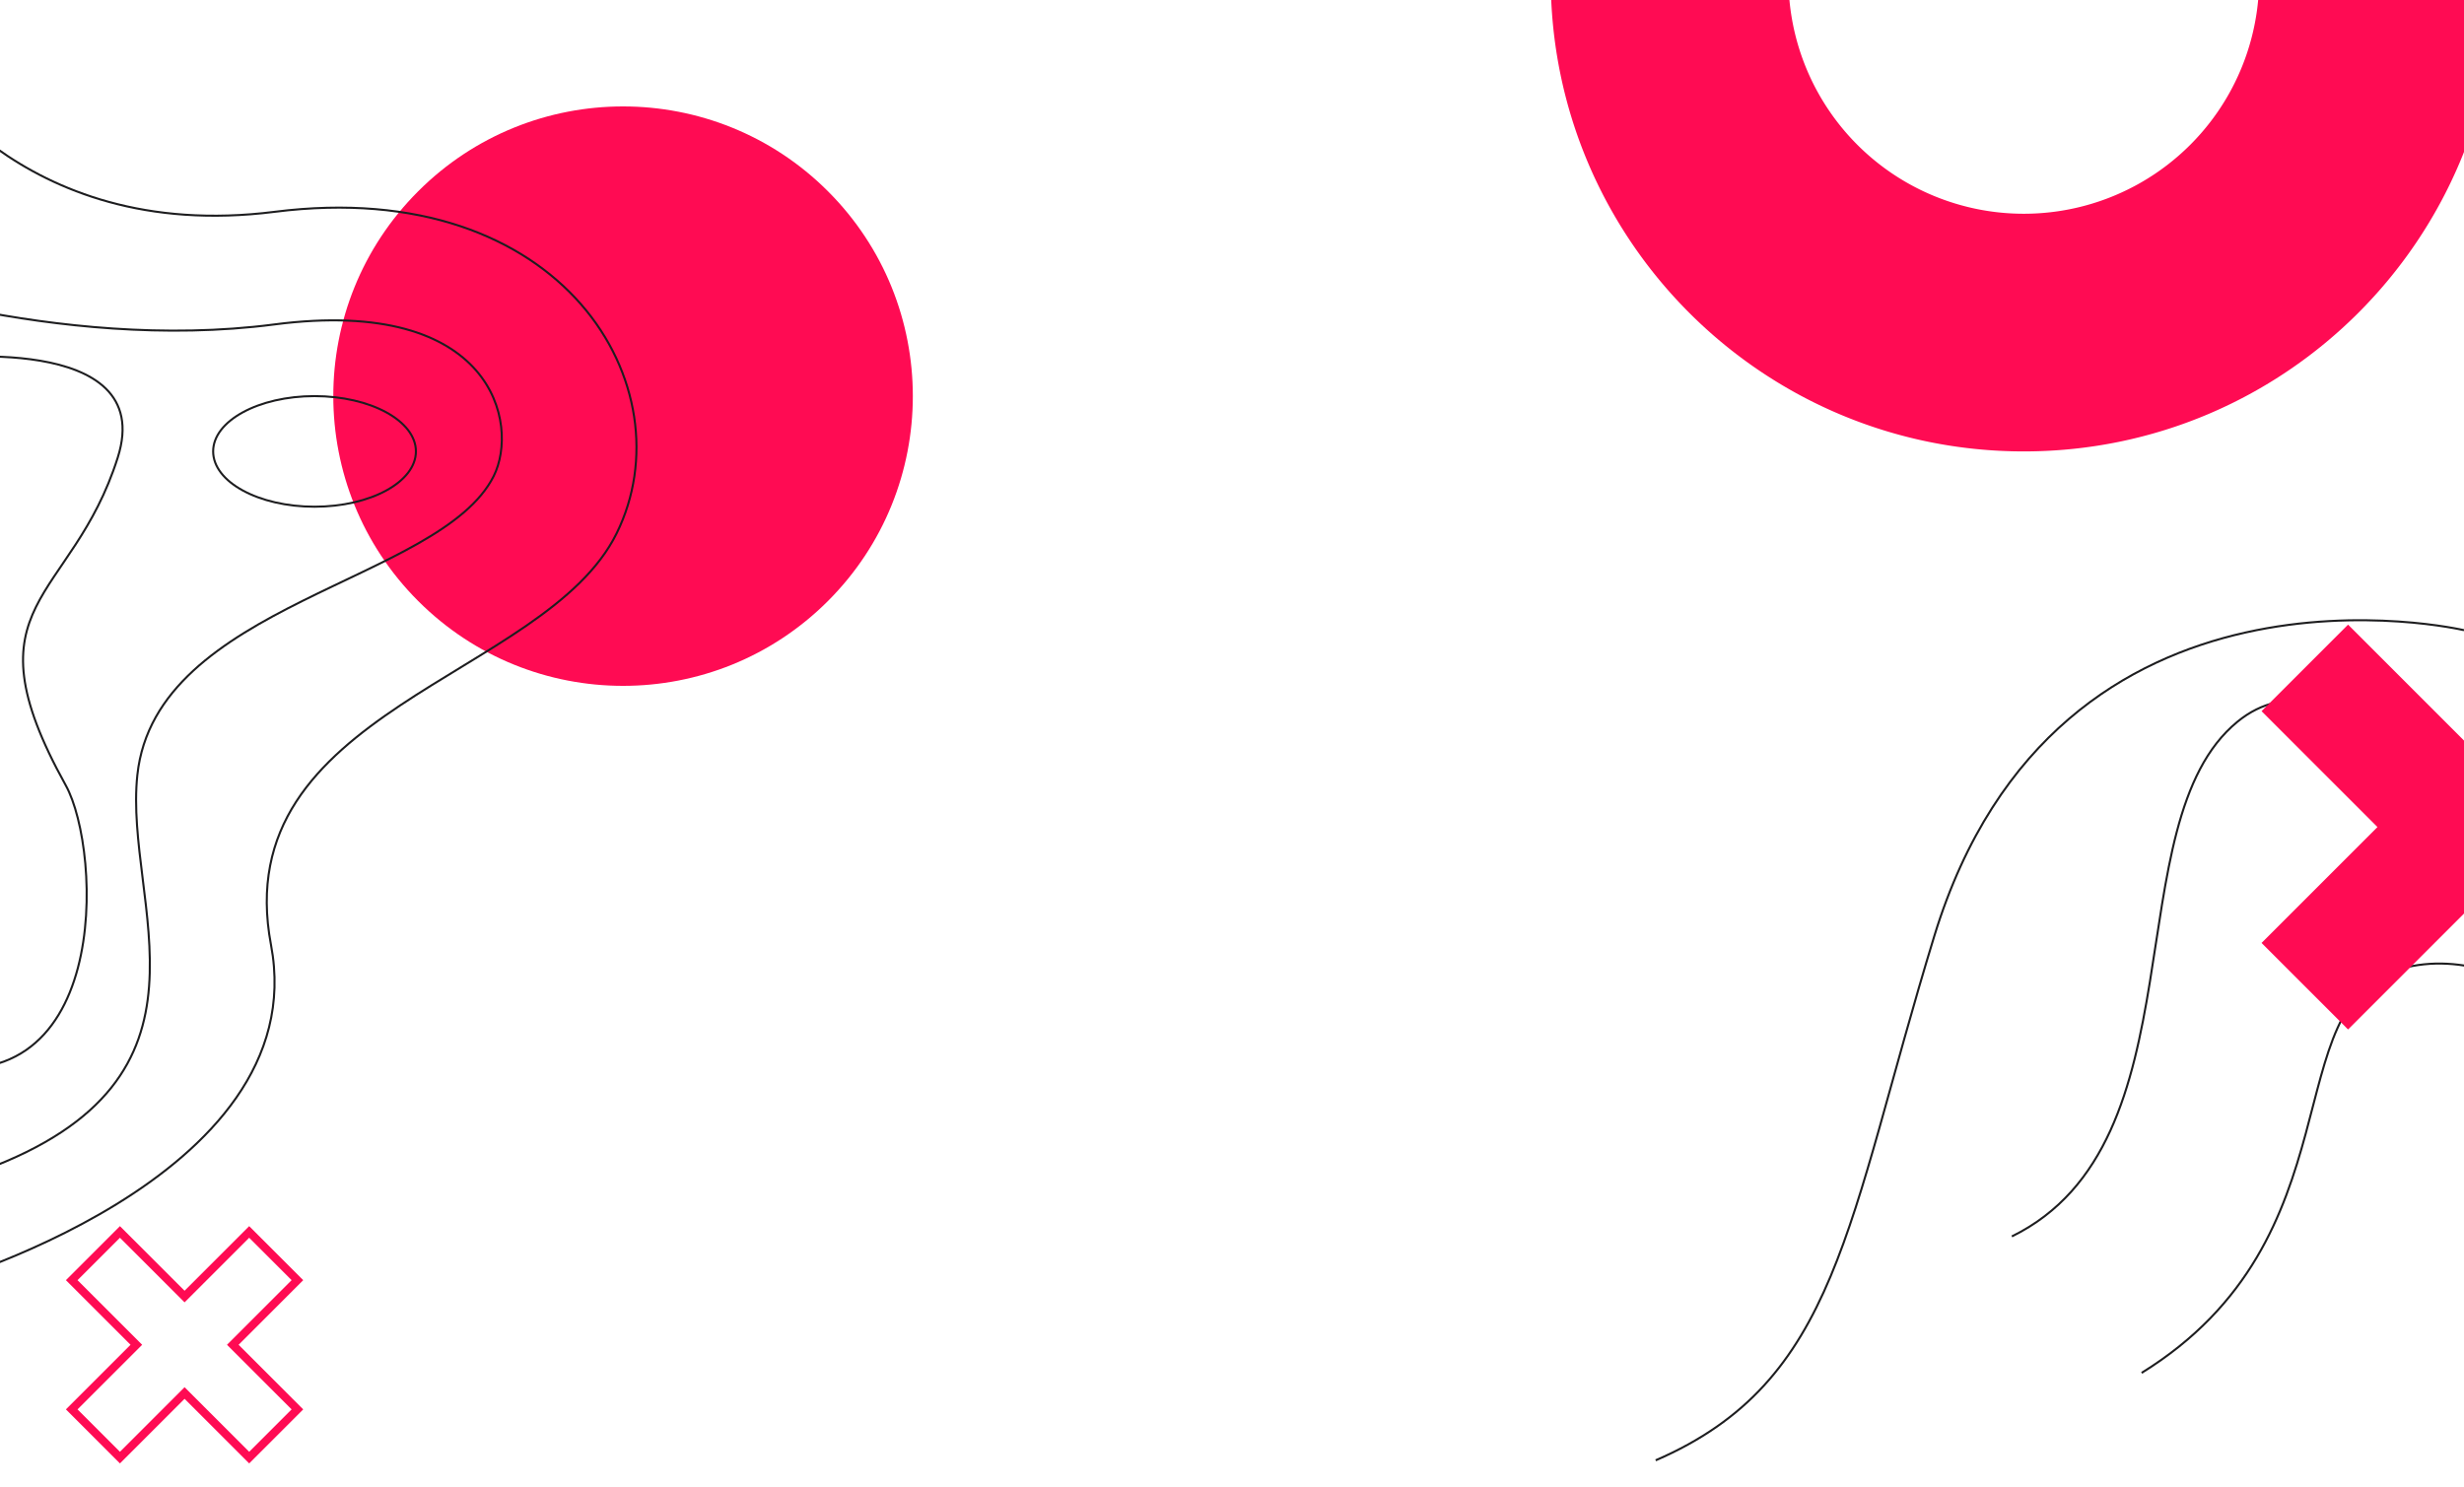 <svg xmlns="http://www.w3.org/2000/svg" xmlns:xlink="http://www.w3.org/1999/xlink" viewBox="0 0 1200.15 724.31"><defs><style>.a,.c,.e{fill:none;}.b{fill:#ff0b53;}.c{stroke:#ff0b53;stroke-width:4px;}.c,.e{stroke-miterlimit:10;}.d{clip-path:url(#a);}.e{stroke:#1d1d1f;}</style><clipPath id="a"><rect class="a" width="1200.15" height="724.31"/></clipPath></defs><circle class="b" cx="303.48" cy="192.98" r="141.14" transform="translate(-47.57 271.12) rotate(-45)"/><polygon class="c" points="121.37 600.16 89.9 631.63 58.42 600.16 34.93 623.65 66.41 655.13 34.93 686.6 58.42 710.09 89.9 678.62 121.37 710.09 144.86 686.6 113.39 655.13 144.86 623.65 121.37 600.16"/><g class="d"><path class="b" d="M985.74-240.93c-127.25,0-230.42,103.17-230.42,230.42S858.49,219.91,985.74,219.91s230.42-103.16,230.42-230.42S1113-240.93,985.74-240.93Zm0,345.06A114.64,114.64,0,0,1,871.1-10.51,114.65,114.65,0,0,1,985.74-125.15,114.64,114.64,0,0,1,1100.38-10.51,114.63,114.63,0,0,1,985.74,104.13Z"/><path class="e" d="M-42.84,29.37S8,119.15,133.74,103.19C274.68,85.29,335.26,189,300.35,259.82S110.32,345.61,132,460.34-34.86,626.94-34.86,626.94"/><path class="e" d="M-80.75,133.12S26.69,172,133.59,158.06s119.4,48.82,106.9,73.83C214.55,283.76,75.88,293.74,66.9,377.54c-6.75,63,46.89,147.65-74.82,192.54"/><path class="e" d="M-32.86,175S77,161,57.35,222.91C34.88,293.85-17.9,292.74,32,382.53c17.75,31.93,23,160.61-74.82,134.68"/><ellipse class="e" cx="153.2" cy="219.91" rx="49.38" ry="26.94"/><path class="e" d="M1200.15,307s-198.14-46.56-258,149C899.2,596.33,895.54,672.83,806.44,711.41"/><path class="e" d="M979.92,602.34c93.17-45.8,49.49-201.26,109.88-250.74,47.88-39.24,110.35,45.49,110.35,45.49"/><path class="e" d="M1043.14,668.81C1149.55,603,1107.9,489.24,1169.1,472s122.38,57.2,122.38,57.2"/><polygon class="b" points="1256.61 304.3 1200.15 360.77 1143.68 304.3 1101.54 346.44 1158 402.91 1101.54 459.37 1143.68 501.52 1200.15 445.05 1256.61 501.52 1298.75 459.37 1242.29 402.91 1298.75 346.44 1256.61 304.3"/></g></svg>